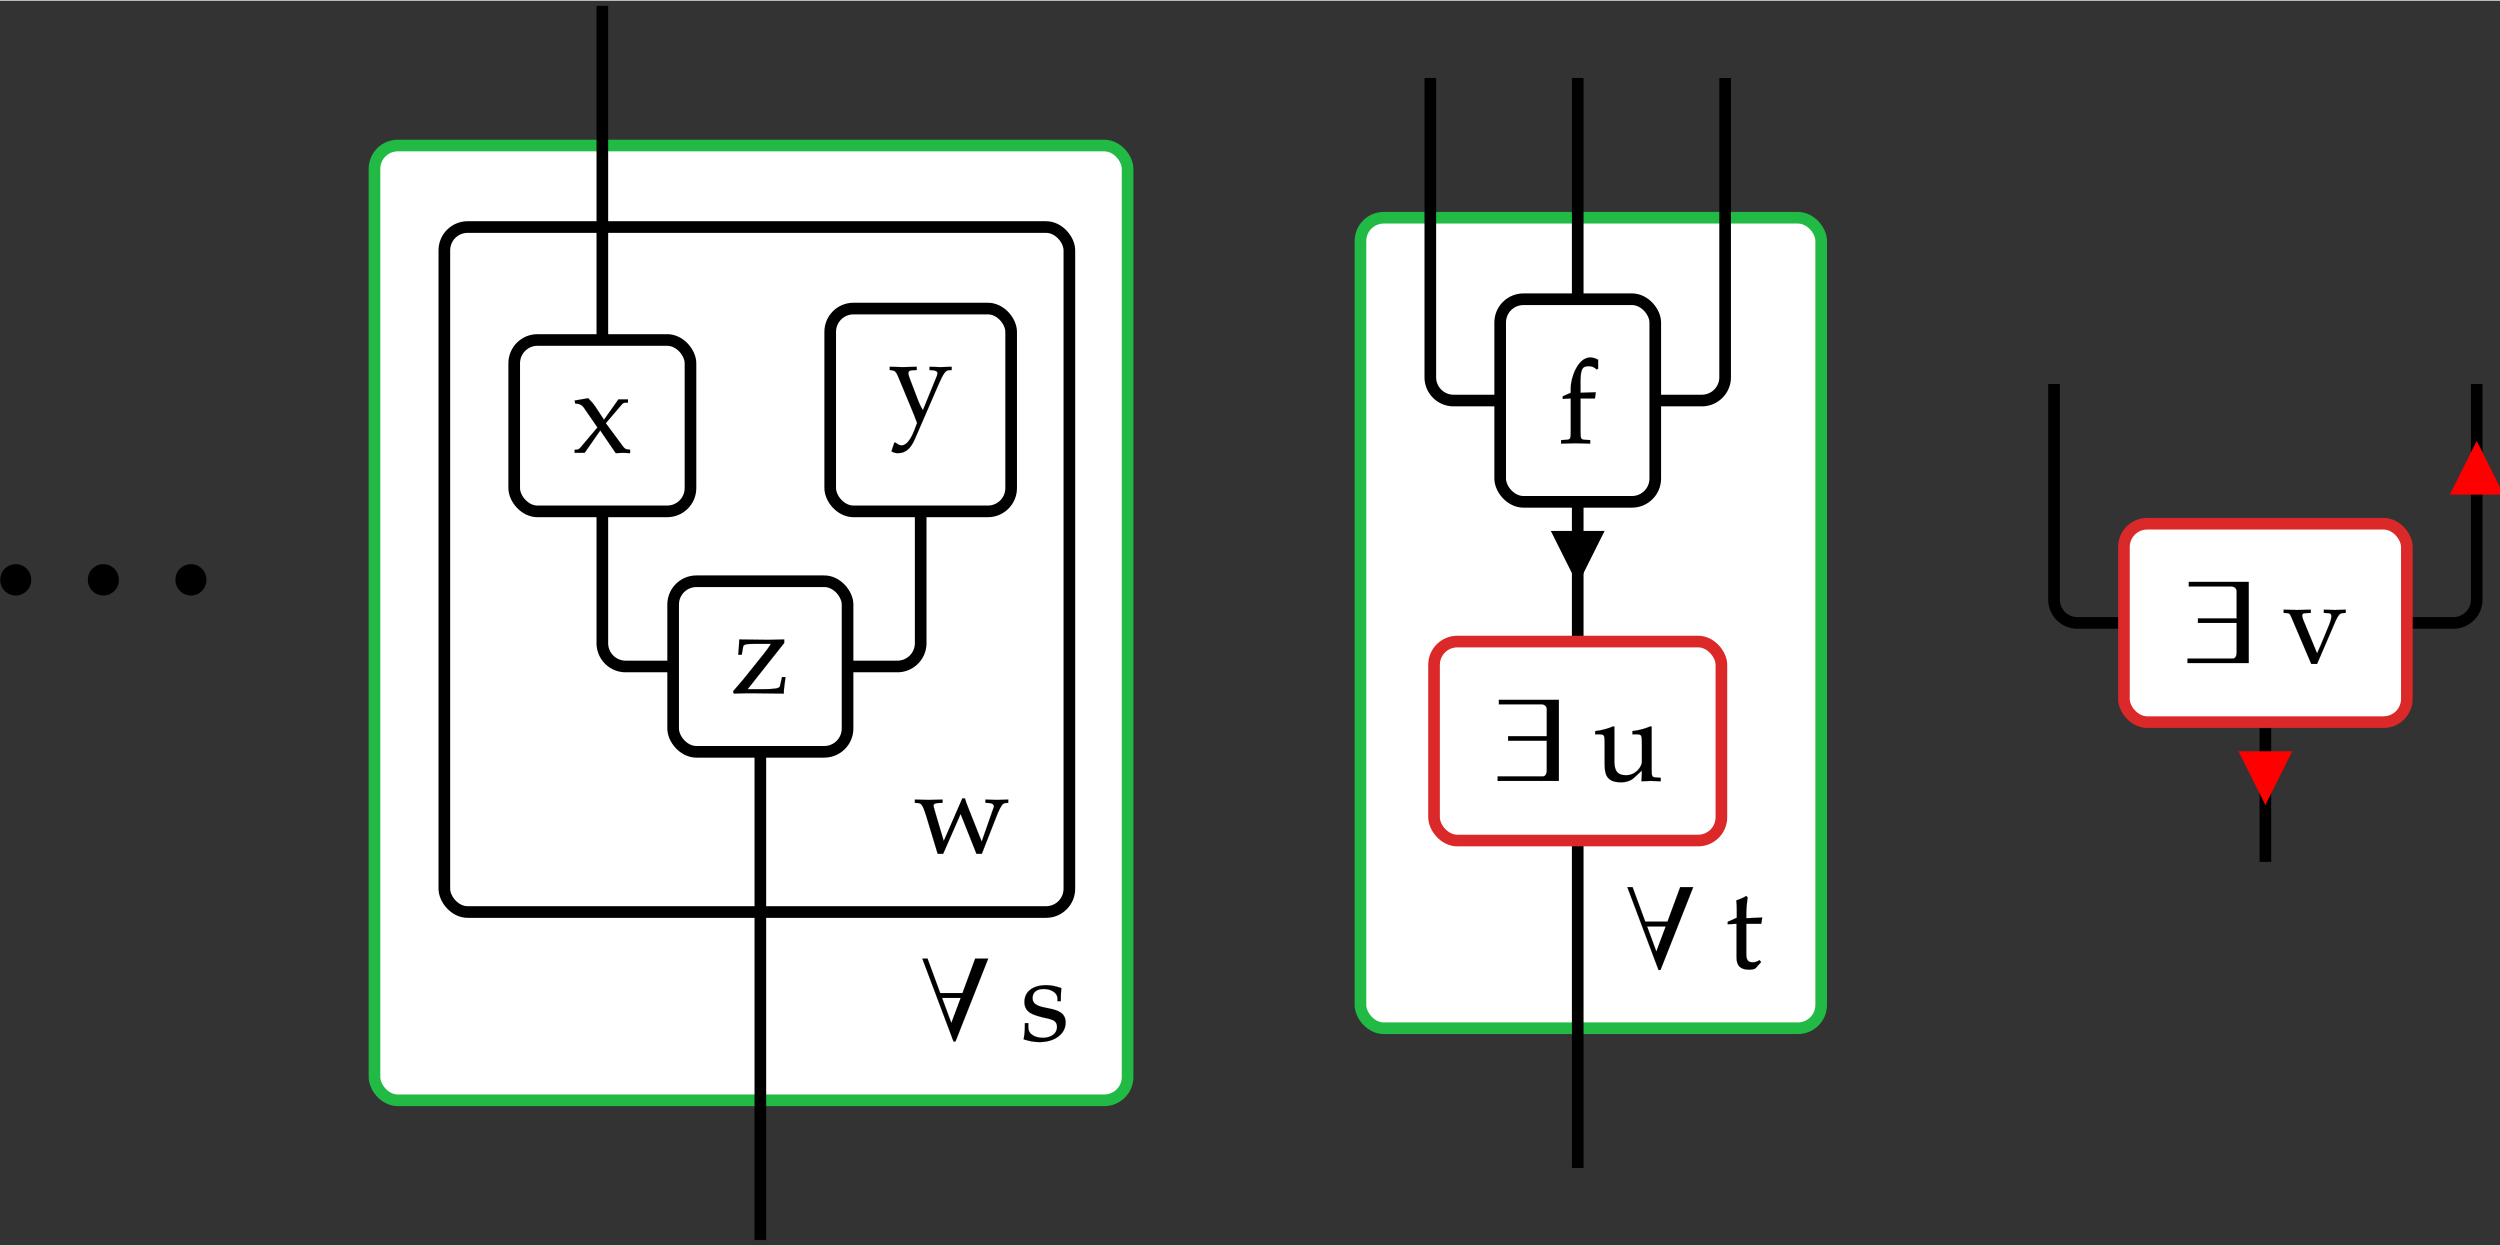 <?xml version="1.0" encoding="UTF-8" standalone="no"?>
<svg
   xmlns:dc="http://purl.org/dc/elements/1.1/"
   xmlns:cc="http://creativecommons.org/ns#"
   xmlns:rdf="http://www.w3.org/1999/02/22-rdf-syntax-ns#"
   xmlns:svg="http://www.w3.org/2000/svg"
   xmlns="http://www.w3.org/2000/svg"
   xmlns:sodipodi="http://sodipodi.sourceforge.net/DTD/sodipodi-0.dtd"
   xmlns:inkscape="http://www.inkscape.org/namespaces/inkscape"
   width="536.211"
   height="267.216"
   viewBox="0 -10600 21471.259 10688.635"
   id="svg6884"
   version="1.1"
   inkscape:version="0.48.4 r9939"
   sodipodi:docname="luniv1.svg">
  <rect x="0" y="-10600" width="21471.259" height="10688.635" fill="#333333" stroke="none"/>
  <defs
     id="defs7084" />
  <sodipodi:namedview
     pagecolor="#ffffff"
     bordercolor="#666666"
     borderopacity="1"
     objecttolerance="10"
     gridtolerance="10"
     guidetolerance="10"
     inkscape:pageopacity="0"
     inkscape:pageshadow="2"
     inkscape:window-width="1855"
     inkscape:window-height="1056"
     id="namedview7082"
     showgrid="false"
     fit-margin-top="0"
     fit-margin-left="0"
     fit-margin-right="0"
     fit-margin-bottom="0"
     inkscape:zoom="2.0534629"
     inkscape:cx="169.6636"
     inkscape:cy="133.60912"
     inkscape:window-x="65"
     inkscape:window-y="24"
     inkscape:window-maximized="1"
     inkscape:current-layer="svg6884" />
  <g
     transform="translate(6530.259,-1155.682)"
     id="g6934">
    <g
       id="g6936">
      <rect
         x="-3314"
         y="-8200"
         width="6468"
         height="8200"
         rx="200"
         ry="200"
         id="rect6938"
         style="fill:#ffffff;stroke:#21ba45;stroke-width:100" />
      <g
         transform="translate(1365,-520)"
         id="g6940">
        <path
           d="M 592,697 311,-15 H 294 L 26,697 H 71 L 180,401 H 371 L 480,697 H 592 z M 355,359 H 196 l 79,-214"
           transform="scale(1,-1)"
           id="path6942"
           inkscape:connector-curvature="0"
           style="fill:#000000;stroke:#000000;stroke-width:1" />
        <path
           d=""
           transform="matrix(1,0,0,-1,617,0)"
           id="path6944"
           inkscape:connector-curvature="0"
           style="fill:#000000;stroke:#000000;stroke-width:1" />
        <path
           d="m 41,143 h 30 v -41 c 0,-50 52,-85 125,-85 71,0 121,38 121,92 0,86 -94,60 -212,112 -46,21 -68,55 -68,103 0,90 71,145 187,145 41,0 77,-7 130,-25 -3,-31 -4,-55 -5,-113 h -28 v 23 c 0,47 -51,82 -118,82 -61,0 -96,-28 -96,-78 0,-130 284,-37 284,-210 0,-98 -93,-168 -224,-168 -46,0 -85,7 -137,24 8,40 11,70 11,139"
           transform="matrix(1,0,0,-1,866,0)"
           id="path6946"
           inkscape:connector-curvature="0"
           style="fill:#000000;stroke:#000000;stroke-width:1" />
      </g>
    </g>
    <g
       id="g6948">
      <rect
         x="-2714"
         y="-7500"
         width="5368"
         height="5883"
         rx="200"
         ry="200"
         id="rect6950"
         style="fill:#ffffff;stroke:#000000;stroke-width:100" />
      <g
         transform="translate(1321,-2124)"
         id="g6952">
        <path
           d="m 413,469 h 23 c 8,-27 15,-47 29,-81 L 580,98 685,398 c 0,18 -14,30 -39,31 l -34,2 v 28 c 82,-3 82,-3 98,-3 16,0 16,0 98,3 v -28 l -26,-2 c -22,-3 -34,-20 -64,-87 L 581,-7 H 535 L 399,335 249,-7 H 202 L 100,329 C 75,407 62,427 34,429 l -28,2 v 28 c 99,-3 99,-3 119,-3 20,0 20,0 119,3 v -28 l -40,-2 c -25,-1 -38,-9 -38,-24 0,-8 85,-292 88,-301"
           transform="scale(1,-1)"
           id="path6954"
           inkscape:connector-curvature="0"
           style="fill:#000000;stroke:#000000;stroke-width:1" />
      </g>
    </g>
    <g
       id="g6956">
      <path
         d="M 0,-2993 V 1200"
         id="path6958"
         inkscape:connector-curvature="0"
         style="fill:none;stroke:#000000;stroke-width:100" />
    </g>
    <g
       id="g6960">
      <path
         d="m 1377,-5058 v 1132 a 200,200 0 0 1 -200,200 H 749"
         id="path6962"
         inkscape:connector-curvature="0"
         style="fill:none;stroke:#000000;stroke-width:100" />
    </g>
    <g
       id="g6964">
      <path
         d="m -1357,-5058 v 1132 a 200,200 0 0 0 200,200 h 408"
         id="path6966"
         inkscape:connector-curvature="0"
         style="fill:none;stroke:#000000;stroke-width:100" />
    </g>
    <g
       id="g6968">
      <path
         d="m -1357,-9400 v 2870"
         id="path6970"
         inkscape:connector-curvature="0"
         style="fill:none;stroke:#000000;stroke-width:100" />
    </g>
    <g
       id="g6972">
      <rect
         x="-749"
         y="-4458"
         width="1498"
         height="1465"
         rx="200"
         ry="200"
         id="rect6974"
         style="fill:#ffffff;stroke:#000000;stroke-width:100" />
      <g
         transform="translate(-250,-3496)"
         id="g6976">
        <path
           d="M 455,432 141,35 h 135 c 96,0 138,7 142,25 l 18,79 h 30 L 460,92 C 453,44 451,20 451,-3 L 175,0 C 132,0 126,0 22,-3 l -6,20 90,105 170,212 c 27,34 44,57 65,90 H 198 c -74,0 -92,-5 -96,-26 L 90,330 H 60 c 6,69 7,81 9,132 l 248,-3 c 38,0 68,1 138,3 v -30"
           transform="scale(1,-1)"
           id="path6978"
           inkscape:connector-curvature="0"
           style="fill:#000000;stroke:#000000;stroke-width:1" />
      </g>
    </g>
    <g
       id="g6980">
      <rect
         x="600"
         y="-6800"
         width="1554"
         height="1742"
         rx="200"
         ry="200"
         id="rect6982"
         style="fill:#ffffff;stroke:#000000;stroke-width:100" />
      <g
         transform="translate(1099,-5841)"
         id="g6984">
        <path
           d="m 297,86 119,292 c 4,10 6,19 6,26 0,14 -14,23 -42,25 l -26,2 v 28 c 79,-3 79,-3 95,-3 16,0 16,0 95,3 v -28 l -28,-2 C 491,426 472,399 432,308 L 229,-160 c -38,-87 -81,-123 -148,-123 -19,0 -35,5 -54,15 l 24,75 h 13 c 17,-15 35,-23 51,-23 38,0 77,47 109,131 l 23,61 C 229,26 219,50 191,118 L 82,380 c -15,35 -27,46 -52,49 l -18,2 v 28 c 97,-3 97,-3 116,-3 19,0 19,0 116,3 v -28 l -38,-2 c -23,-1 -34,-9 -34,-23 0,-10 4,-25 10,-42 l 64,-168 c 18,-49 29,-72 51,-110"
           transform="scale(1,-1)"
           id="path6986"
           inkscape:connector-curvature="0"
           style="fill:#000000;stroke:#000000;stroke-width:1" />
      </g>
    </g>
    <g
       id="g6988">
      <rect
         x="-2114"
         y="-6530"
         width="1514"
         height="1472"
         rx="200"
         ry="200"
         id="rect6990"
         style="fill:#ffffff;stroke:#000000;stroke-width:100" />
      <g
         transform="translate(-1615,-5561)"
         id="g6992">
        <path
           d="M 288,254 436,54 c 11,-15 23,-23 35,-24 l 25,-3 V -3 c -52,3 -52,3 -62,3 -9,0 -9,0 -61,-3 L 240,192 106,0 H 20 v 27 h 17 c 10,0 23,6 30,15 L 216,218 96,392 c -10,14 -32,28 -50,29 l -21,2 -5,26 116,20 c 34,-34 45,-47 60,-69 l 76,-116 124,175 h 82 v -28 h -14 c -17,0 -28,-4 -34,-11"
           transform="scale(1,-1)"
           id="path6994"
           inkscape:connector-curvature="0"
           style="fill:#000000;stroke:#000000;stroke-width:1" />
      </g>
    </g>
  </g>
  <g
     transform="translate(13550.26,-1774.682)"
     id="g6996">
    <g
       id="g6998">
      <rect
         x="-1866"
         y="-6961"
         width="3957"
         height="6961"
         rx="200"
         ry="200"
         id="rect7000"
         style="fill:#ffffff;stroke:#21ba45;stroke-width:100" />
      <g
         transform="translate(400,-515)"
         id="g7002">
        <path
           d="M 592,697 311,-15 H 294 L 26,697 H 71 L 180,401 H 371 L 480,697 H 592 z M 355,359 H 196 l 79,-214"
           transform="scale(1,-1)"
           id="path7004"
           inkscape:connector-curvature="0"
           style="fill:#000000;stroke:#000000;stroke-width:1" />
        <path
           d=""
           transform="matrix(1,0,0,-1,617,0)"
           id="path7006"
           inkscape:connector-curvature="0"
           style="fill:#000000;stroke:#000000;stroke-width:1" />
        <path
           d="m 98,382 -76,-4 v 21 l 78,35 v 70 c 0,30 -1,49 -4,79 31,10 61,23 85,38 l 12,-11 C 185,546 182,510 182,468 v -38 l 137,6 -9,-54 H 182 V 120 c 0,-49 16,-69 55,-69 19,0 34,5 59,19 L 309,53 261,0 C 255,-7 231,-12 208,-12 131,-12 98,20 98,94 v 288"
           transform="matrix(1,0,0,-1,866,0)"
           id="path7008"
           inkscape:connector-curvature="0"
           style="fill:#000000;stroke:#000000;stroke-width:1" />
      </g>
    </g>
    <g
       id="g7010">
      <path
         d="M 0,-1612 V 1200"
         id="path7012"
         inkscape:connector-curvature="0"
         style="fill:none;stroke:#000000;stroke-width:100" />
    </g>
    <g
       id="g7014">
      <path
         d="m 0,-4521 v 1200"
         id="path7016"
         inkscape:connector-curvature="0"
         style="fill:none;stroke:#000000;stroke-width:100" />
      <polygon
         points="0,0 150,300 300,0 "
         transform="translate(-150,-4221)"
         id="polygon7018"
         style="fill:#000000;stroke:#000000;stroke-width:100" />
    </g>
    <g
       id="g7020">
      <path
         d="m 1266,-8161 v 2570 a 200,200 0 0 1 -200,200 H 666"
         id="path7022"
         inkscape:connector-curvature="0"
         style="fill:none;stroke:#000000;stroke-width:100" />
    </g>
    <g
       id="g7024">
      <path
         d="m 0,-8161 v 1900"
         id="path7026"
         inkscape:connector-curvature="0"
         style="fill:none;stroke:#000000;stroke-width:100" />
    </g>
    <g
       id="g7028">
      <path
         d="m -1266,-8161 v 2570 a 200,200 0 0 0 200,200 h 400"
         id="path7030"
         inkscape:connector-curvature="0"
         style="fill:none;stroke:#000000;stroke-width:100" />
    </g>
    <g
       id="g7032">
      <rect
         x="-1234"
         y="-3321"
         width="2468"
         height="1709"
         rx="200"
         ry="200"
         id="rect7034"
         style="fill:#ffffff;stroke:#db2828;stroke-width:100" />
      <g
         transform="translate(-734,-2124)"
         id="g7036">
        <path
           d="M 572,0 H 46 v 39 h 388 c 19,0 34,16 34,53 V 345 H 136 v 39 h 332 v 232 c 0,26 -20,42 -47,42 H 57 v 39 H 572 V 0"
           transform="scale(1,-1)"
           id="path7038"
           inkscape:connector-curvature="0"
           style="fill:#000000;stroke:#000000;stroke-width:1" />
        <path
           d=""
           transform="matrix(1,0,0,-1,617,0)"
           id="path7040"
           inkscape:connector-curvature="0"
           style="fill:#000000;stroke:#000000;stroke-width:1" />
        <path
           d="m 283,49 c 87,0 136,77 136,115 v 163 c 0,66 -4,73 -44,73 h -37 v 28 c 53,6 105,20 156,41 l 9,-4 V 102 c 0,-64 3,-70 37,-72 l 41,-3 V -3 c -69,3 -69,3 -83,3 -15,0 -16,0 -83,-3 3,47 4,63 4,92 L 352,27 C 325,2 285,-12 240,-12 104,-12 99,70 99,159 v 168 c 0,66 -4,73 -44,73 H 18 v 28 c 53,6 105,20 156,41 l 9,-4 V 170 C 183,94 203,49 283,49"
           transform="matrix(1,0,0,-1,866,0)"
           id="path7042"
           inkscape:connector-curvature="0"
           style="fill:#000000;stroke:#000000;stroke-width:1" />
      </g>
    </g>
    <g
       id="g7044">
      <rect
         x="-666"
         y="-6261"
         width="1332"
         height="1740"
         rx="200"
         ry="200"
         id="rect7046"
         style="fill:#ffffff;stroke:#000000;stroke-width:100" />
      <g
         transform="translate(-166,-5024)"
         id="g7048">
        <path
           d="m 341,717 v -77 l -12,-6 c -24,21 -42,28 -69,28 -57,0 -70,-28 -70,-143 v -85 l 131,4 -7,-53 H 190 V 102 c 0,-63 3,-70 37,-72 l 46,-3 V -3 C 173,0 173,0 148,0 123,0 123,0 23,-3 v 30 l 46,3 c 34,2 37,9 37,72 v 283 l -69,-4 v 22 l 69,31 v 42 2 c 0,77 57,259 168,259 21,0 43,-6 67,-20"
           transform="scale(1,-1)"
           id="path7050"
           inkscape:connector-curvature="0"
           style="fill:#000000;stroke:#000000;stroke-width:1" />
      </g>
    </g>
  </g>
  <g
     transform="translate(19456.26,-4403.682)"
     id="g7052">
    <g
       id="g7054">
      <path
         d="M 0,0 V 1200"
         id="path7056"
         inkscape:connector-curvature="0"
         style="fill:none;stroke:#000000;stroke-width:100" />
      <polygon
         points="0,0 150,300 300,0 "
         transform="translate(-150,300)"
         id="polygon7058"
         style="fill:#ff0000;stroke:#ff0000;stroke-width:100" />
    </g>
    <g
       id="g7060">
      <path
         d="m 1815,-2904 v 1852 a 200,200 0 0 1 -200,200 h -400"
         id="path7062"
         inkscape:connector-curvature="0"
         style="fill:none;stroke:#000000;stroke-width:100" />
      <polygon
         points="150,0 300,300 0,300 "
         transform="translate(1665,-2304)"
         id="polygon7064"
         style="fill:#ff0000;stroke:#ff0000;stroke-width:100" />
    </g>
    <g
       id="g7066">
      <path
         d="m -1815,-2904 v 1852 a 200,200 0 0 0 200,200 h 400"
         id="path7068"
         inkscape:connector-curvature="0"
         style="fill:none;stroke:#000000;stroke-width:100" />
    </g>
    <g
       id="g7070">
      <rect
         x="-1215"
         y="-1704"
         width="2430"
         height="1704"
         rx="200"
         ry="200"
         id="rect7072"
         style="fill:#ffffff;stroke:#db2828;stroke-width:100" />
      <g
         transform="translate(-715,-507)"
         id="g7074">
        <path
           d="M 572,0 H 46 v 39 h 388 c 19,0 34,16 34,53 V 345 H 136 v 39 h 332 v 232 c 0,26 -20,42 -47,42 H 57 v 39 H 572 V 0"
           transform="scale(1,-1)"
           id="path7076"
           inkscape:connector-curvature="0"
           style="fill:#000000;stroke:#000000;stroke-width:1" />
        <path
           d=""
           transform="matrix(1,0,0,-1,617,0)"
           id="path7078"
           inkscape:connector-curvature="0"
           style="fill:#000000;stroke:#000000;stroke-width:1" />
        <path
           d="m 539,431 -31,-2 c -20,-2 -34,-20 -56,-67 L 293,-7 H 243 L 71,396 c -11,25 -16,31 -31,33 l -34,2 v 28 c 49,-2 97,-3 116,-3 19,0 19,0 117,3 v -28 l -49,-2 c -16,-1 -25,-8 -25,-19 0,-11 3,-24 9,-38 L 293,84 c 38,83 92,217 104,246 12,30 19,57 19,73 0,16 -8,25 -24,26 l -41,2 v 28 c 60,-2 78,-3 94,-3 16,0 34,1 94,3 v -28"
           transform="matrix(1,0,0,-1,866,0)"
           id="path7080"
           inkscape:connector-curvature="0"
           style="fill:#000000;stroke:#000000;stroke-width:1" />
      </g>
    </g>
  </g>
  <g
     id="g4976-1"
     transform="matrix(0.801,0,0,0.801,-11846.842,867.555)">
    <path
       inkscape:connector-curvature="0"
       style="fill:#000000;fill-opacity:1;stroke:#000000;stroke-width:2.5;stroke-linecap:round;stroke-linejoin:round;stroke-miterlimit:4;stroke-opacity:1;stroke-dasharray:none;stroke-dashoffset:0"
       id="path4152-6-56"
       transform="matrix(27.75,0,0,27.75,8052.712,-11768.236)"
       d="m 321.302,131.953 a 4.734,4.734 0 1 1 -9.467,0 4.734,4.734 0 1 1 9.467,0 z" />
    <path
       inkscape:connector-curvature="0"
       style="fill:#000000;fill-opacity:1;stroke:#000000;stroke-width:2.5;stroke-linecap:round;stroke-linejoin:round;stroke-miterlimit:4;stroke-opacity:1;stroke-dasharray:none;stroke-dashoffset:0"
       id="path4152-6-5-1"
       transform="matrix(27.75,0,0,27.75,7113.363,-11768.236)"
       d="m 321.302,131.953 a 4.734,4.734 0 1 1 -9.467,0 4.734,4.734 0 1 1 9.467,0 z" />
    <path
       inkscape:connector-curvature="0"
       style="fill:#000000;fill-opacity:1;stroke:#000000;stroke-width:2.5;stroke-linecap:round;stroke-linejoin:round;stroke-miterlimit:4;stroke-opacity:1;stroke-dasharray:none;stroke-dashoffset:0"
       id="path4152-6-5-0-4"
       transform="matrix(27.75,0,0,27.75,6174.014,-11768.236)"
       d="m 321.302,131.953 a 4.734,4.734 0 1 1 -9.467,0 4.734,4.734 0 1 1 9.467,0 z" />
  </g>
</svg>
